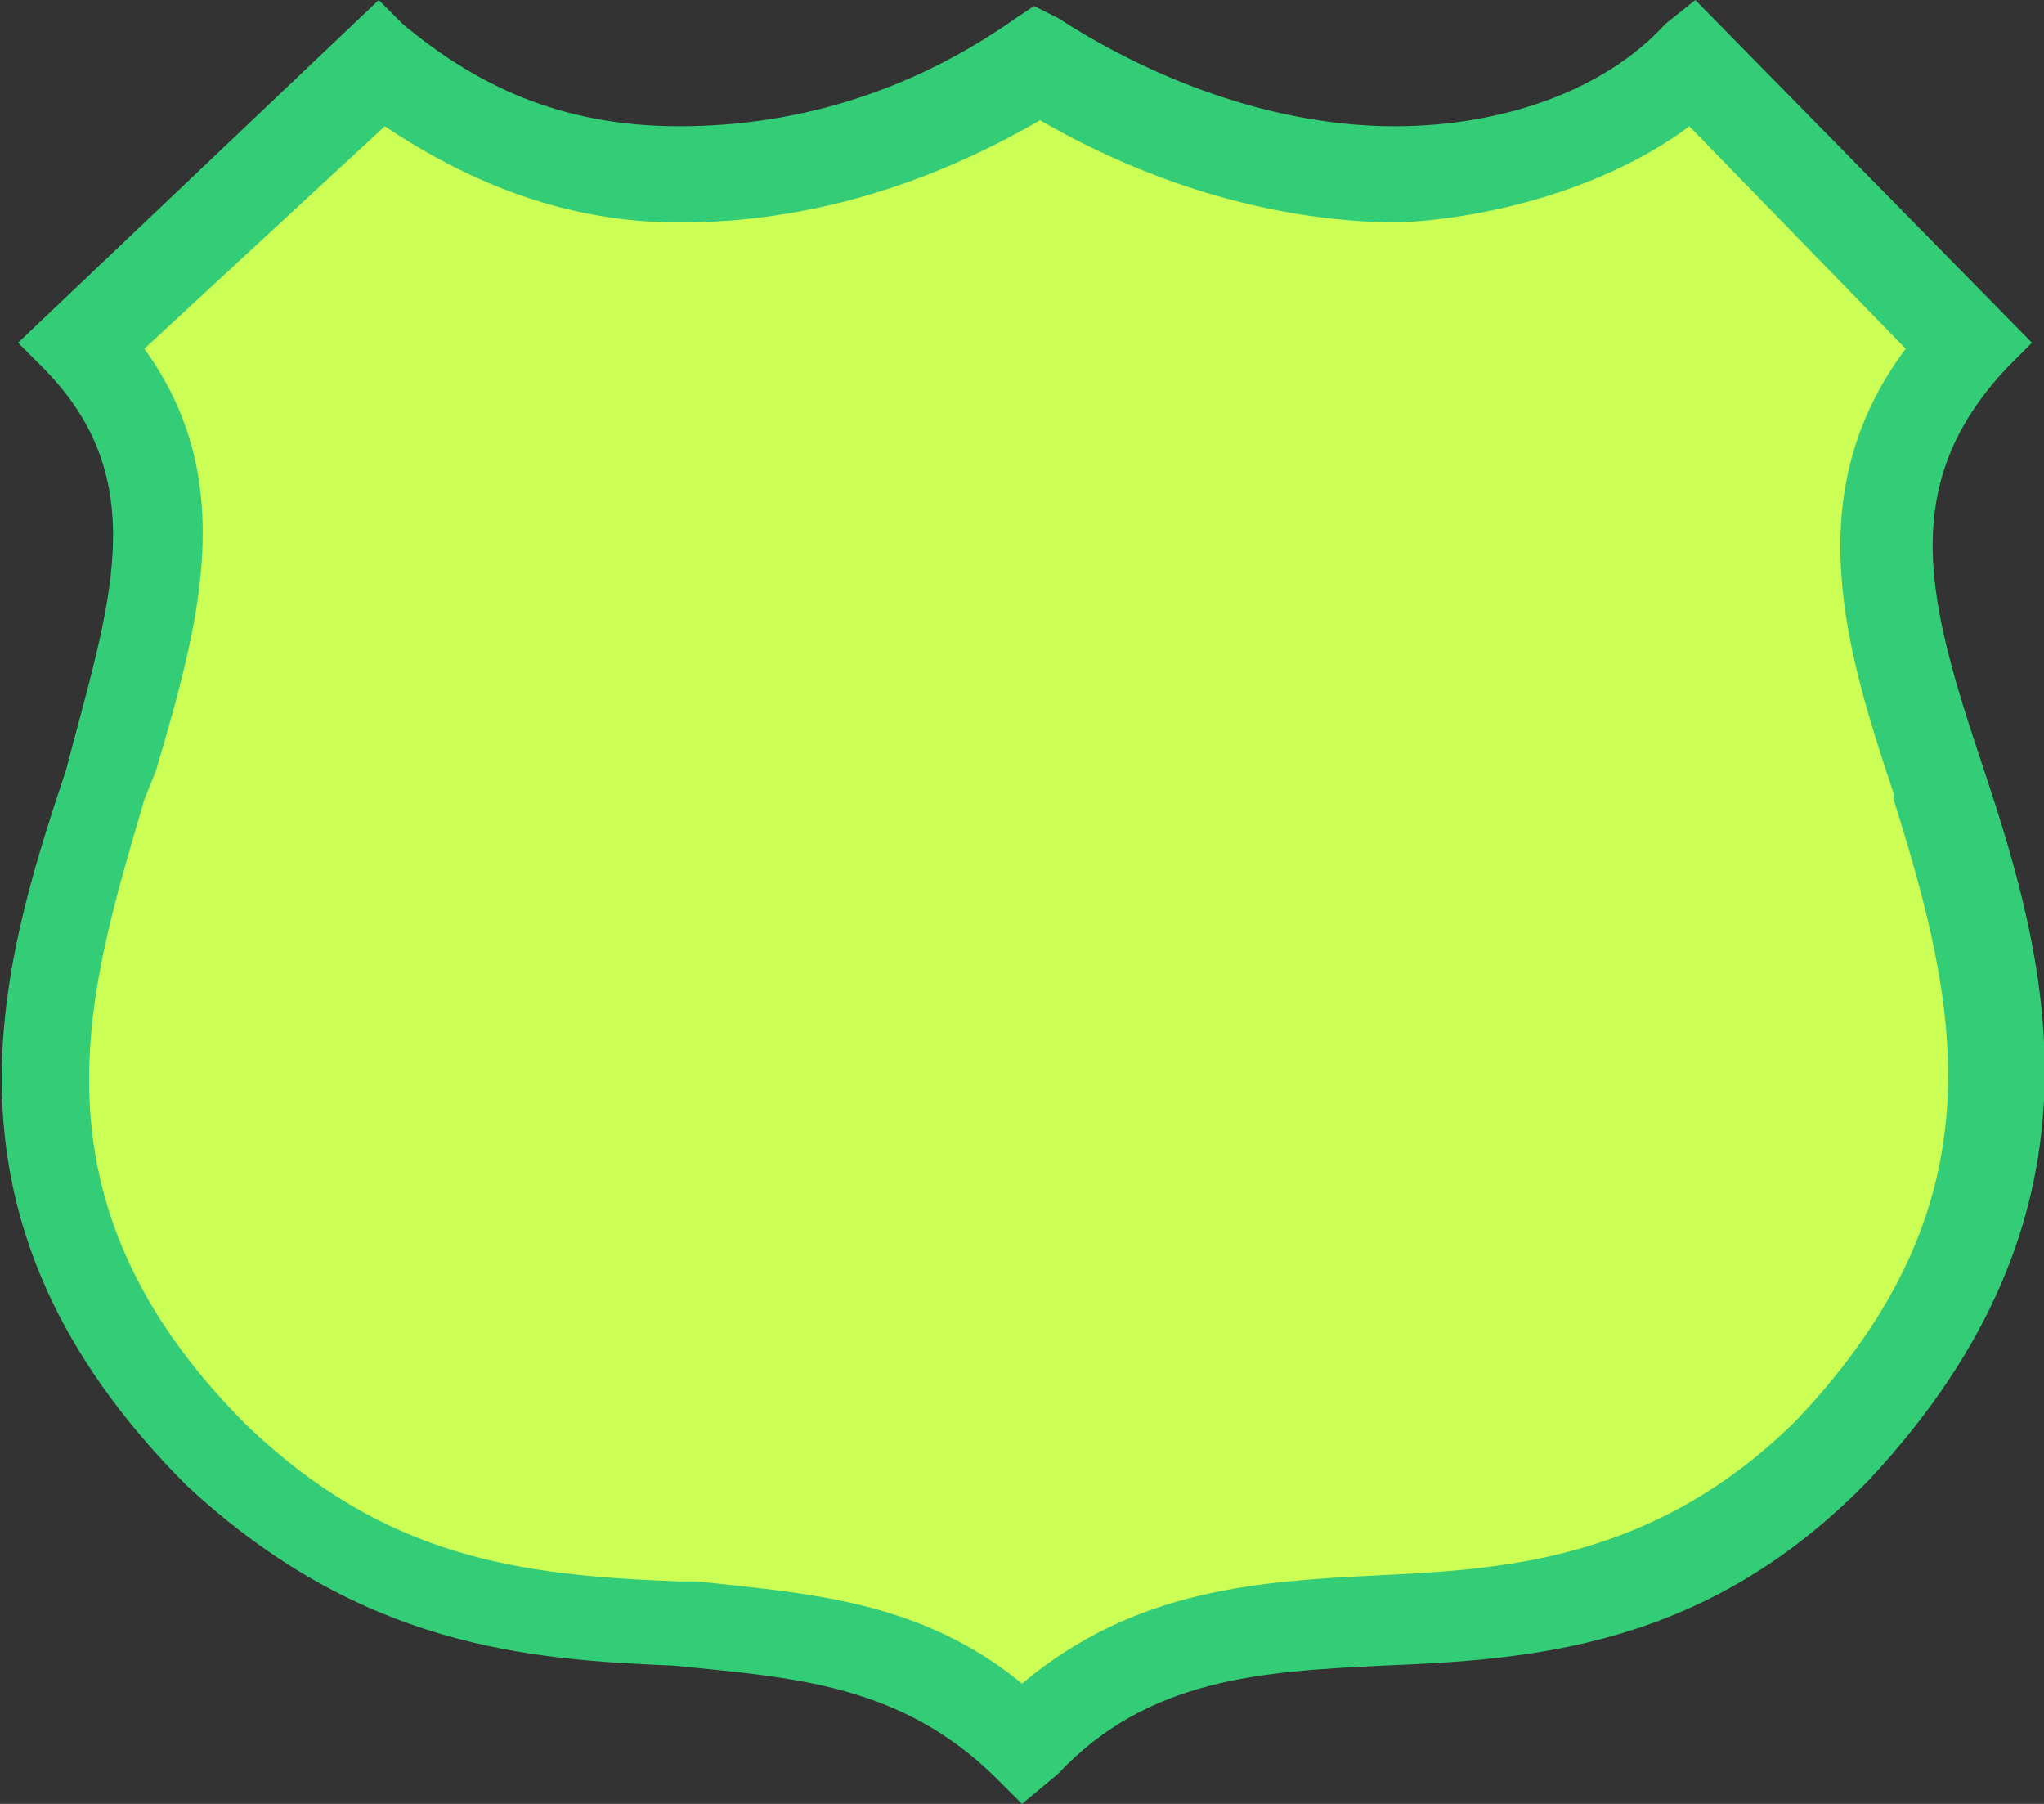 <?xml version="1.0" standalone="no"?>
<!DOCTYPE svg PUBLIC "-//W3C//DTD SVG 1.1//EN" "http://www.w3.org/Graphics/SVG/1.1/DTD/svg11.dtd">
<svg width="100%" height="100%" viewBox="0 0 34 30" version="1.1" xmlns="http://www.w3.org/2000/svg" xmlns:xlink="http://www.w3.org/1999/xlink" xml:space="preserve" style="fill-rule:evenodd;clip-rule:evenodd;stroke-linejoin:round;stroke-miterlimit:1.414;">
    <rect x="0" y="0" width="34" height="30" fill="#333333" stroke="none"/>
    <g>
        <path d="M17,30L16.6,29.6C15,28 13.2,27.9 11.2,27.7C8.8,27.6 6,27.4 3.1,24.7C-1.3,20.3 0,16.1 1.1,12.8C1.8,10.1 2.6,8 0.7,6.1L0.3,5.7L6.3,0L6.7,0.4C7.9,1.4 9.3,2.1 11.3,2.1C13.3,2.1 15.2,1.5 16.9,0.3L17.2,0.1L17.6,0.3C19.3,1.4 21.3,2.1 23.2,2.1C25,2.1 26.7,1.5 27.7,0.4L28.2,0L33.8,5.7L33.4,6.1C31.5,8.1 32.1,10.1 33,12.8C34.1,16.1 35.2,20.2 31.1,24.6C28.4,27.4 25.5,27.6 23,27.7C21,27.8 19.1,27.9 17.6,29.5L17,30Z" style="fill:rgb(51,204,119);fill-rule:nonzero;"/>
        <path d="M17,28C15.3,26.6 13.4,26.5 11.6,26.3L11.3,26.3C8.6,26.2 6.4,25.9 4.1,23.7C0.3,19.9 1.5,16.4 2.4,13.3L2.6,12.8C3.3,10.4 4,8 2.4,5.8L6.4,2.1C7.9,3.1 9.5,3.7 11.3,3.7C13.4,3.7 15.4,3.1 17.3,2C19.2,3.1 21.3,3.7 23.3,3.7C25.1,3.6 26.9,3 28.1,2.1L31.7,5.8C29.9,8.2 30.7,10.8 31.5,13.2L31.5,13.3C32.6,16.8 33.3,20 29.9,23.6C27.5,26 24.9,26.1 22.9,26.2C21,26.3 18.9,26.4 17,28Z" style="fill:rgb(204,255,85);fill-rule:nonzero;"/>
    </g>
</svg>
